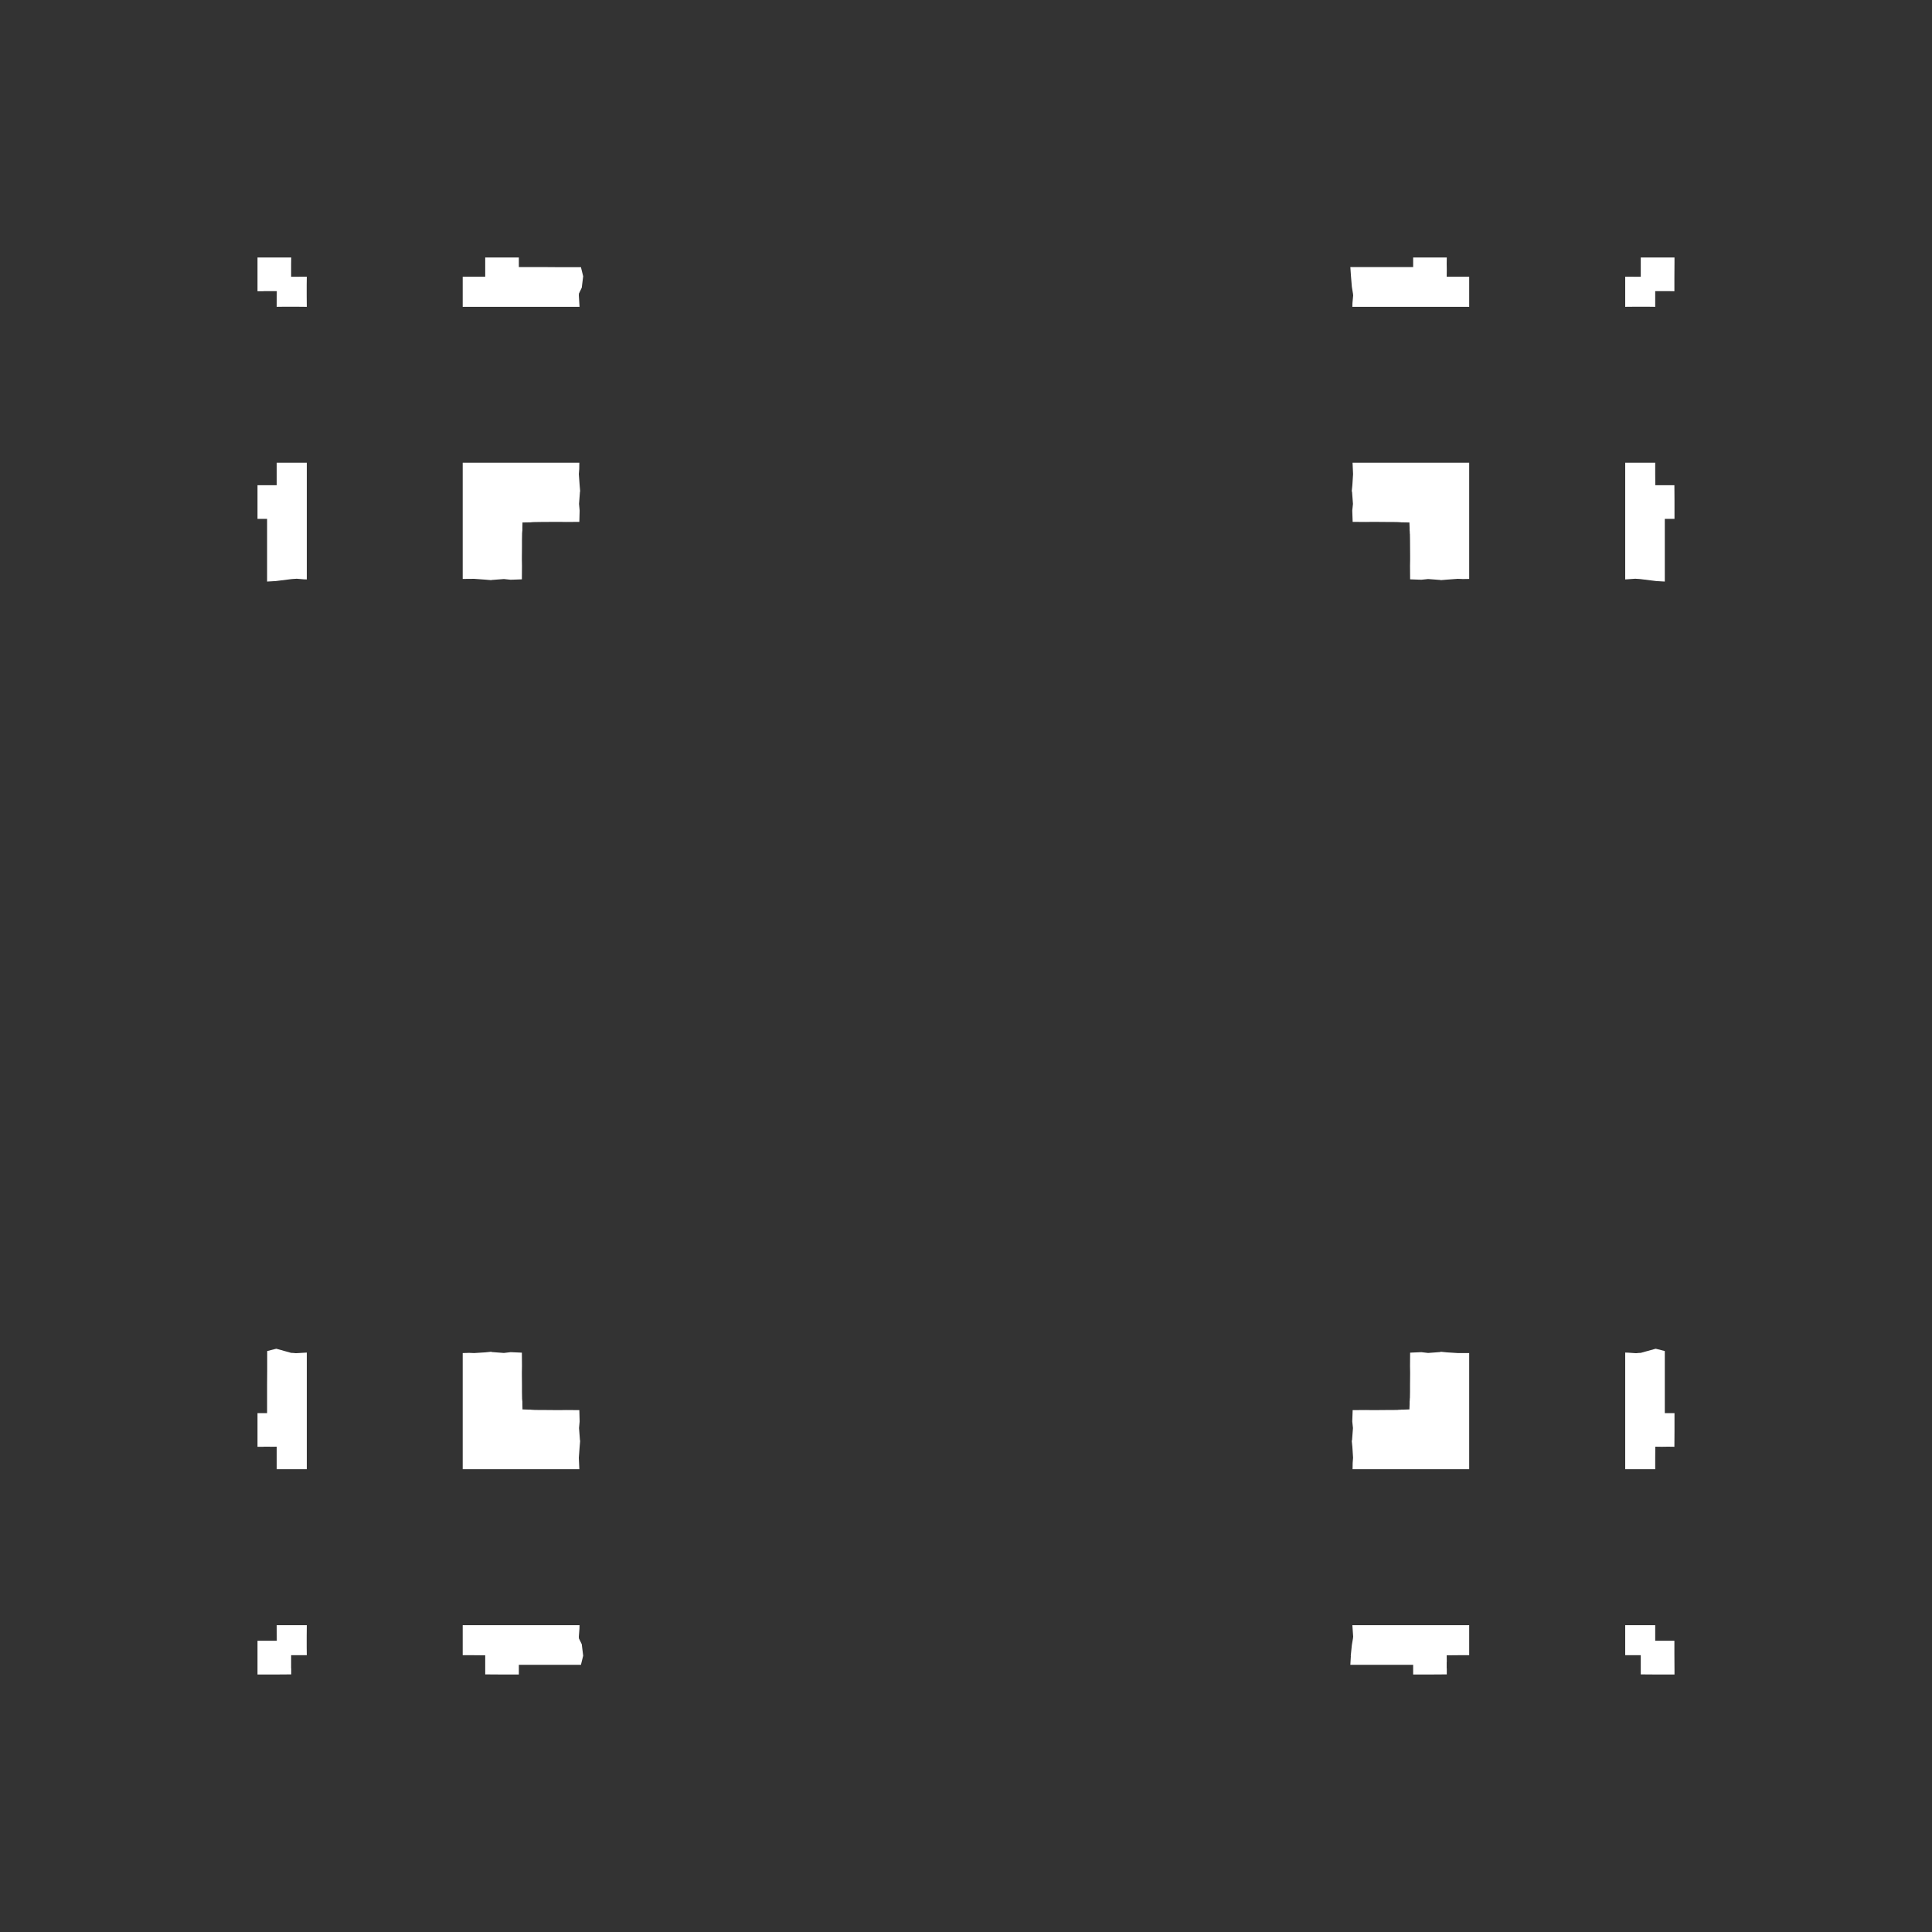 <svg width="19.132" height="19.132">
<rect width="100%" height="100%" fill="#333333" stroke="none"/>
<polygon type="contour" points="2.823,4.582 2.925,4.582 3.038,4.582 3.038,4.605 3.038,4.695 3.038,5.436 3.038,5.486 3.038,5.738 3.009,5.737 2.938,5.731 2.925,5.732 2.907,5.733 2.883,5.735 2.731,5.754 2.645,5.759 2.645,5.649 2.645,5.613 2.645,5.603 2.645,5.544 2.645,5.306 2.645,5.138 2.55,5.138 2.55,4.956 2.55,4.805 2.612,4.805 2.677,4.805 2.74,4.805 2.74,4.695 2.74,4.601 2.74,4.582 2.75,4.582" style="fill: white" /><polygon type="contour" points="2.746,2.55 2.884,2.55 2.883,2.612 2.883,2.673 2.883,2.675 2.883,2.741 3.038,2.74 3.038,2.75 3.037,2.823 3.037,2.925 3.038,3.038 3.024,3.038 2.925,3.037 2.823,3.037 2.74,3.038 2.74,3.026 2.741,2.883 2.675,2.883 2.612,2.883 2.609,2.884 2.55,2.884 2.55,2.754 2.55,2.595 2.55,2.55 2.745,2.55" style="fill: white" /><polygon type="contour" points="5.138,2.645 5.194,2.645 5.415,2.645 5.554,2.646 5.619,2.646 5.753,2.646 5.775,2.736 5.761,2.849 5.733,2.907 5.732,2.925 5.739,3.038 5.436,3.038 4.695,3.038 4.582,3.038 4.582,3.024 4.582,2.925 4.582,2.823 4.582,2.74 4.601,2.74 4.695,2.74 4.805,2.74 4.805,2.677 4.805,2.673 4.805,2.612 4.805,2.609 4.805,2.55 4.956,2.55 5.138,2.55" style="fill: white" /><polygon type="contour" points="5.737,4.582 5.736,4.645 5.732,4.695 5.74,4.805 5.745,4.864 5.743,4.871 5.734,4.99 5.74,5.056 5.737,5.168 5.603,5.169 5.543,5.168 5.527,5.168 5.505,5.168 5.502,5.168 5.501,5.168 5.351,5.169 5.29,5.17 5.284,5.17 5.258,5.172 5.253,5.173 5.235,5.173 5.23,5.173 5.174,5.174 5.173,5.23 5.173,5.235 5.173,5.253 5.172,5.258 5.17,5.284 5.17,5.29 5.169,5.351 5.169,5.353 5.169,5.359 5.169,5.409 5.168,5.527 5.168,5.543 5.169,5.603 5.168,5.737 5.057,5.741 4.99,5.734 4.871,5.743 4.864,5.745 4.805,5.74 4.695,5.732 4.582,5.733 4.582,5.436 4.582,4.695 4.582,4.582 4.605,4.582 4.695,4.582 5.436,4.582" style="fill: white" /><polygon type="contour" points="14.327,2.55 14.326,2.612 14.327,2.677 14.326,2.74 14.436,2.74 14.549,2.74 14.549,2.75 14.549,2.823 14.549,2.925 14.549,3.038 14.527,3.038 14.436,3.038 13.695,3.038 13.392,3.038 13.393,3.001 13.4,2.925 13.398,2.907 13.387,2.84 13.378,2.731 13.372,2.645 13.482,2.645 13.519,2.645 13.528,2.645 13.588,2.645 13.826,2.645 13.994,2.645 13.994,2.55 14.175,2.55" style="fill: white" /><polygon type="contour" points="16.582,2.55 16.582,2.595 16.581,2.754 16.581,2.884 16.52,2.883 16.458,2.883 16.456,2.883 16.391,2.883 16.391,3.038 16.382,3.038 16.309,3.037 16.207,3.037 16.094,3.038 16.094,3.024 16.094,2.925 16.094,2.823 16.094,2.74 16.106,2.74 16.248,2.741 16.248,2.675 16.248,2.612 16.248,2.609 16.248,2.55 16.386,2.55 16.387,2.55" style="fill: white" /><polygon type="contour" points="16.207,4.582 16.309,4.582 16.391,4.582 16.391,4.601 16.391,4.695 16.392,4.805 16.455,4.805 16.458,4.805 16.52,4.805 16.523,4.805 16.581,4.805 16.582,4.956 16.582,5.138 16.486,5.138 16.486,5.306 16.486,5.544 16.486,5.603 16.486,5.613 16.486,5.649 16.486,5.759 16.401,5.754 16.248,5.735 16.225,5.733 16.207,5.732 16.194,5.731 16.094,5.738 16.094,5.486 16.094,5.436 16.094,4.695 16.094,4.582 16.107,4.582" style="fill: white" /><polygon type="contour" points="14.549,4.582 14.549,4.605 14.549,4.695 14.549,4.941 14.549,5.733 14.486,5.734 14.436,5.732 14.327,5.74 14.268,5.745 14.261,5.743 14.142,5.734 14.075,5.741 13.964,5.737 13.963,5.603 13.964,5.543 13.964,5.527 13.964,5.505 13.964,5.502 13.964,5.501 13.963,5.351 13.962,5.29 13.961,5.284 13.96,5.258 13.959,5.253 13.959,5.235 13.959,5.23 13.957,5.174 13.902,5.173 13.897,5.173 13.879,5.173 13.873,5.172 13.841,5.17 13.781,5.169 13.779,5.169 13.773,5.169 13.722,5.169 13.605,5.168 13.589,5.168 13.529,5.169 13.395,5.168 13.391,5.056 13.398,4.99 13.389,4.871 13.386,4.864 13.392,4.805 13.399,4.695 13.394,4.582 13.695,4.582 14.436,4.582" style="fill: white" /><polygon type="contour" points="14.327,13.392 14.436,13.399 14.549,13.399 14.549,13.695 14.549,14.436 14.549,14.549 14.527,14.549 14.436,14.549 13.695,14.549 13.394,14.549 13.395,14.487 13.399,14.436 13.392,14.327 13.386,14.268 13.389,14.261 13.398,14.142 13.391,14.076 13.395,13.964 13.529,13.963 13.589,13.964 13.605,13.964 13.722,13.963 13.773,13.963 13.779,13.963 13.781,13.963 13.841,13.962 13.848,13.961 13.873,13.96 13.879,13.959 13.897,13.959 13.902,13.959 13.957,13.957 13.959,13.902 13.959,13.897 13.959,13.879 13.96,13.873 13.961,13.848 13.962,13.841 13.963,13.781 13.963,13.779 13.963,13.773 13.963,13.722 13.964,13.605 13.964,13.589 13.963,13.529 13.964,13.395 14.075,13.39 14.142,13.398 14.261,13.389 14.268,13.386" style="fill: white" /><polygon type="contour" points="16.486,13.379 16.486,13.513 16.486,13.577 16.486,13.716 16.486,13.937 16.486,13.994 16.582,13.994 16.582,14.175 16.581,14.327 16.52,14.326 16.455,14.327 16.392,14.326 16.391,14.436 16.391,14.53 16.391,14.549 16.382,14.549 16.309,14.549 16.207,14.549 16.094,14.549 16.094,14.527 16.094,14.436 16.094,13.695 16.094,13.646 16.094,13.394 16.123,13.395 16.194,13.4 16.207,13.4 16.225,13.398 16.248,13.397 16.396,13.356" style="fill: white" /><polygon type="contour" points="16.207,16.094 16.309,16.094 16.391,16.094 16.391,16.106 16.391,16.248 16.456,16.248 16.52,16.248 16.523,16.248 16.581,16.248 16.581,16.377 16.582,16.537 16.582,16.582 16.387,16.582 16.386,16.582 16.248,16.581 16.248,16.52 16.248,16.458 16.248,16.456 16.248,16.391 16.094,16.391 16.094,16.382 16.094,16.309 16.094,16.207 16.094,16.094 16.107,16.094" style="fill: white" /><polygon type="contour" points="14.549,16.094 14.549,16.107 14.549,16.207 14.549,16.309 14.549,16.391 14.53,16.391 14.436,16.391 14.326,16.392 14.327,16.455 14.326,16.458 14.326,16.52 14.327,16.523 14.327,16.581 14.175,16.582 13.994,16.582 13.994,16.486 13.828,16.486 13.589,16.486 13.53,16.486 13.52,16.486 13.483,16.486 13.372,16.486 13.377,16.4 13.376,16.398 13.387,16.29 13.398,16.225 13.4,16.207 13.392,16.094 13.695,16.094 14.436,16.094" style="fill: white" /><polygon type="contour" points="5.739,16.094 5.738,16.13 5.732,16.207 5.733,16.225 5.761,16.282 5.775,16.396 5.753,16.486 5.619,16.486 5.554,16.486 5.415,16.486 5.194,16.486 5.138,16.486 5.138,16.582 4.956,16.582 4.805,16.581 4.805,16.52 4.805,16.455 4.805,16.392 4.695,16.391 4.601,16.391 4.6,16.391 4.582,16.391 4.582,16.382 4.582,16.309 4.582,16.207 4.582,16.094 4.605,16.094 4.695,16.094 5.436,16.094" style="fill: white" /><polygon type="contour" points="4.871,13.389 4.99,13.398 5.057,13.39 5.168,13.395 5.169,13.529 5.168,13.589 5.168,13.605 5.169,13.722 5.169,13.773 5.169,13.779 5.169,13.781 5.17,13.841 5.17,13.848 5.172,13.873 5.173,13.879 5.173,13.897 5.173,13.902 5.174,13.957 5.23,13.959 5.235,13.959 5.253,13.959 5.258,13.96 5.29,13.962 5.351,13.963 5.353,13.963 5.359,13.963 5.409,13.963 5.527,13.964 5.543,13.964 5.603,13.963 5.737,13.964 5.74,14.076 5.734,14.142 5.743,14.261 5.745,14.268 5.74,14.327 5.732,14.436 5.737,14.549 5.436,14.549 4.695,14.549 4.582,14.549 4.582,14.527 4.582,14.436 4.582,14.191 4.582,13.399 4.646,13.397 4.695,13.399 4.805,13.392 4.864,13.386" style="fill: white" /><polygon type="contour" points="2.883,13.397 2.907,13.398 2.925,13.4 2.938,13.4 3.038,13.394 3.038,13.646 3.038,13.695 3.038,14.436 3.038,14.549 3.024,14.549 2.925,14.549 2.823,14.549 2.74,14.549 2.74,14.53 2.74,14.436 2.74,14.326 2.677,14.327 2.673,14.326 2.612,14.326 2.609,14.327 2.55,14.327 2.55,14.175 2.55,13.994 2.645,13.994 2.645,13.937 2.645,13.716 2.646,13.577 2.646,13.513 2.646,13.379 2.736,13.356" style="fill: white" /><polygon type="contour" points="2.823,16.094 2.925,16.094 3.038,16.094 3.038,16.107 3.037,16.207 3.037,16.309 3.038,16.391 3.026,16.391 2.883,16.391 2.883,16.456 2.883,16.52 2.884,16.523 2.884,16.581 2.746,16.582 2.745,16.582 2.55,16.582 2.55,16.537 2.55,16.377 2.55,16.248 2.612,16.248 2.673,16.248 2.675,16.248 2.741,16.248 2.74,16.094 2.75,16.094" style="fill: white" />
</svg>
